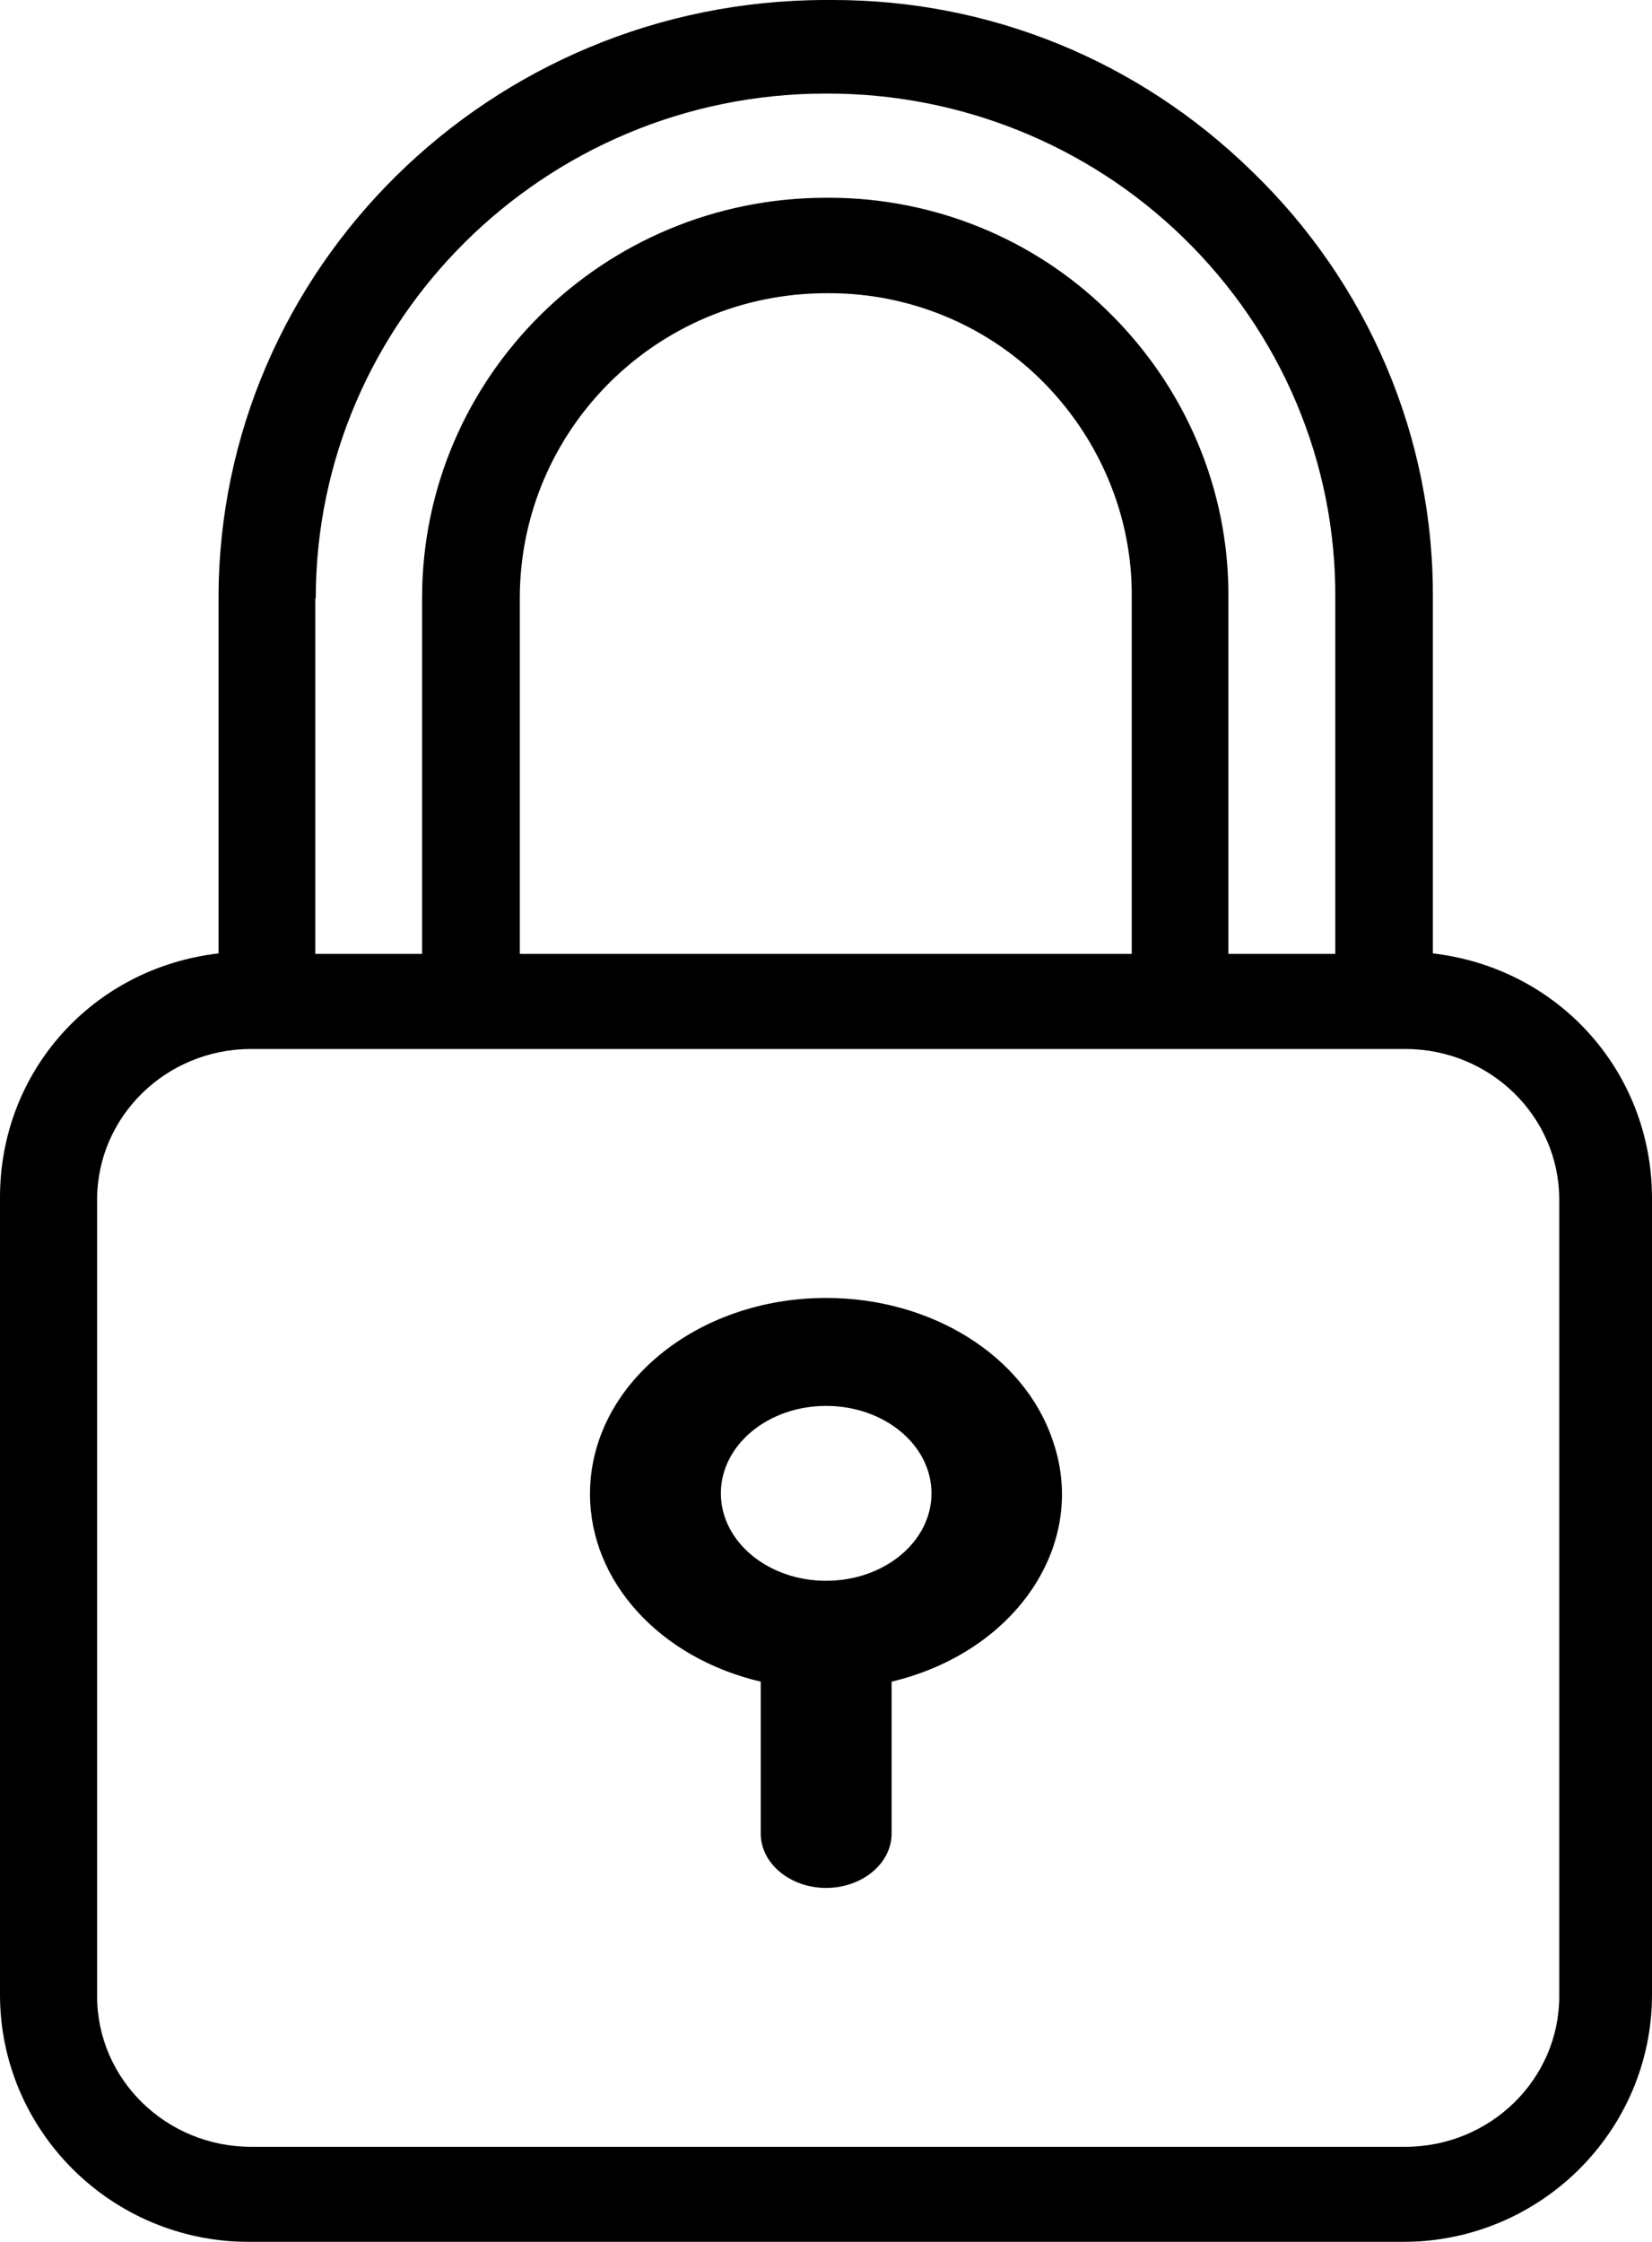 <?xml version="1.0" encoding="UTF-8"?>
<svg width="14px" height="19px" viewBox="0 0 14 19" version="1.1" xmlns="http://www.w3.org/2000/svg" xmlns:xlink="http://www.w3.org/1999/xlink">
    <title>0DE798DF-6BF1-4BDC-BFA9-A8339F423D0F</title>
    <defs>
        <filter id="filter-1">
            <feColorMatrix in="SourceGraphic" type="matrix" values="0 0 0 0 1 0 0 0 0 1 0 0 0 0 1 0 0 0 1 0"></feColorMatrix>
        </filter>
    </defs>
    <g id="Page-1" stroke="none" stroke-width="1" fill="none" fill-rule="evenodd">
        <g id="candado" transform="translate(-421, -455)" filter="url(#filter-1)">
            <g transform="translate(421, 455)">
                <path d="M12.143,8.08 L12.143,5.071 C12.152,3.71 11.596,2.401 10.604,1.446 C9.645,0.512 8.389,0 7.06,0 C7.039,0 7.014,0 6.994,0 C4.158,0.004 1.852,2.276 1.852,5.071 L1.852,8.08 C0.782,8.205 0,9.083 0,10.146 L0,16.905 C0,18.053 0.939,19 2.112,19 L11.888,19 C13.061,19 14,18.053 14,16.905 L14,10.146 C13.996,9.087 13.214,8.205 12.143,8.08 Z M2.672,5.071 L2.676,5.071 C2.676,2.719 4.615,0.793 6.998,0.793 L7.002,0.793 C8.134,0.789 9.221,1.229 10.024,2.01 C10.859,2.82 11.324,3.923 11.316,5.071 L11.316,8.084 L10.41,8.084 L10.41,5.071 C10.419,4.157 10.048,3.279 9.385,2.634 C8.76,2.022 7.912,1.676 7.027,1.676 L7.002,1.676 C5.108,1.676 3.577,3.198 3.577,5.067 L3.577,8.084 L2.672,8.084 L2.672,5.071 L2.672,5.071 Z M9.591,5.071 L9.591,8.084 L4.405,8.084 L4.405,5.071 C4.405,3.645 5.565,2.485 7.006,2.485 L7.031,2.485 C7.698,2.485 8.34,2.747 8.813,3.21 C9.315,3.702 9.6,4.374 9.591,5.071 Z M13.214,16.918 L13.214,16.918 C13.214,17.622 12.629,18.194 11.909,18.194 L2.128,18.194 C1.408,18.194 0.823,17.622 0.823,16.918 L0.823,10.167 C0.823,9.462 1.408,8.89 2.128,8.89 L11.909,8.89 C12.629,8.89 13.214,9.462 13.214,10.167 L13.214,16.918 Z" id="Shape" fill="#000000" fill-rule="nonzero"></path>
                <path d="M8.919,12.201 C8.676,11.488 7.894,11 7.001,11 C5.898,11 5,11.741 5,12.661 C5,13.401 5.588,14.05 6.447,14.252 L6.447,15.54 C6.447,15.793 6.696,16 7.001,16 C7.306,16 7.556,15.793 7.556,15.54 L7.556,14.252 C8.615,13.999 9.23,13.079 8.919,12.201 Z M7.001,13.397 C6.508,13.397 6.109,13.065 6.109,12.656 C6.109,12.247 6.508,11.915 7.001,11.915 C7.495,11.915 7.894,12.247 7.894,12.656 C7.894,13.065 7.495,13.397 7.001,13.397 Z" id="Shape" fill="#000000" fill-rule="nonzero"></path>
            </g>
        </g>
    </g>
</svg>